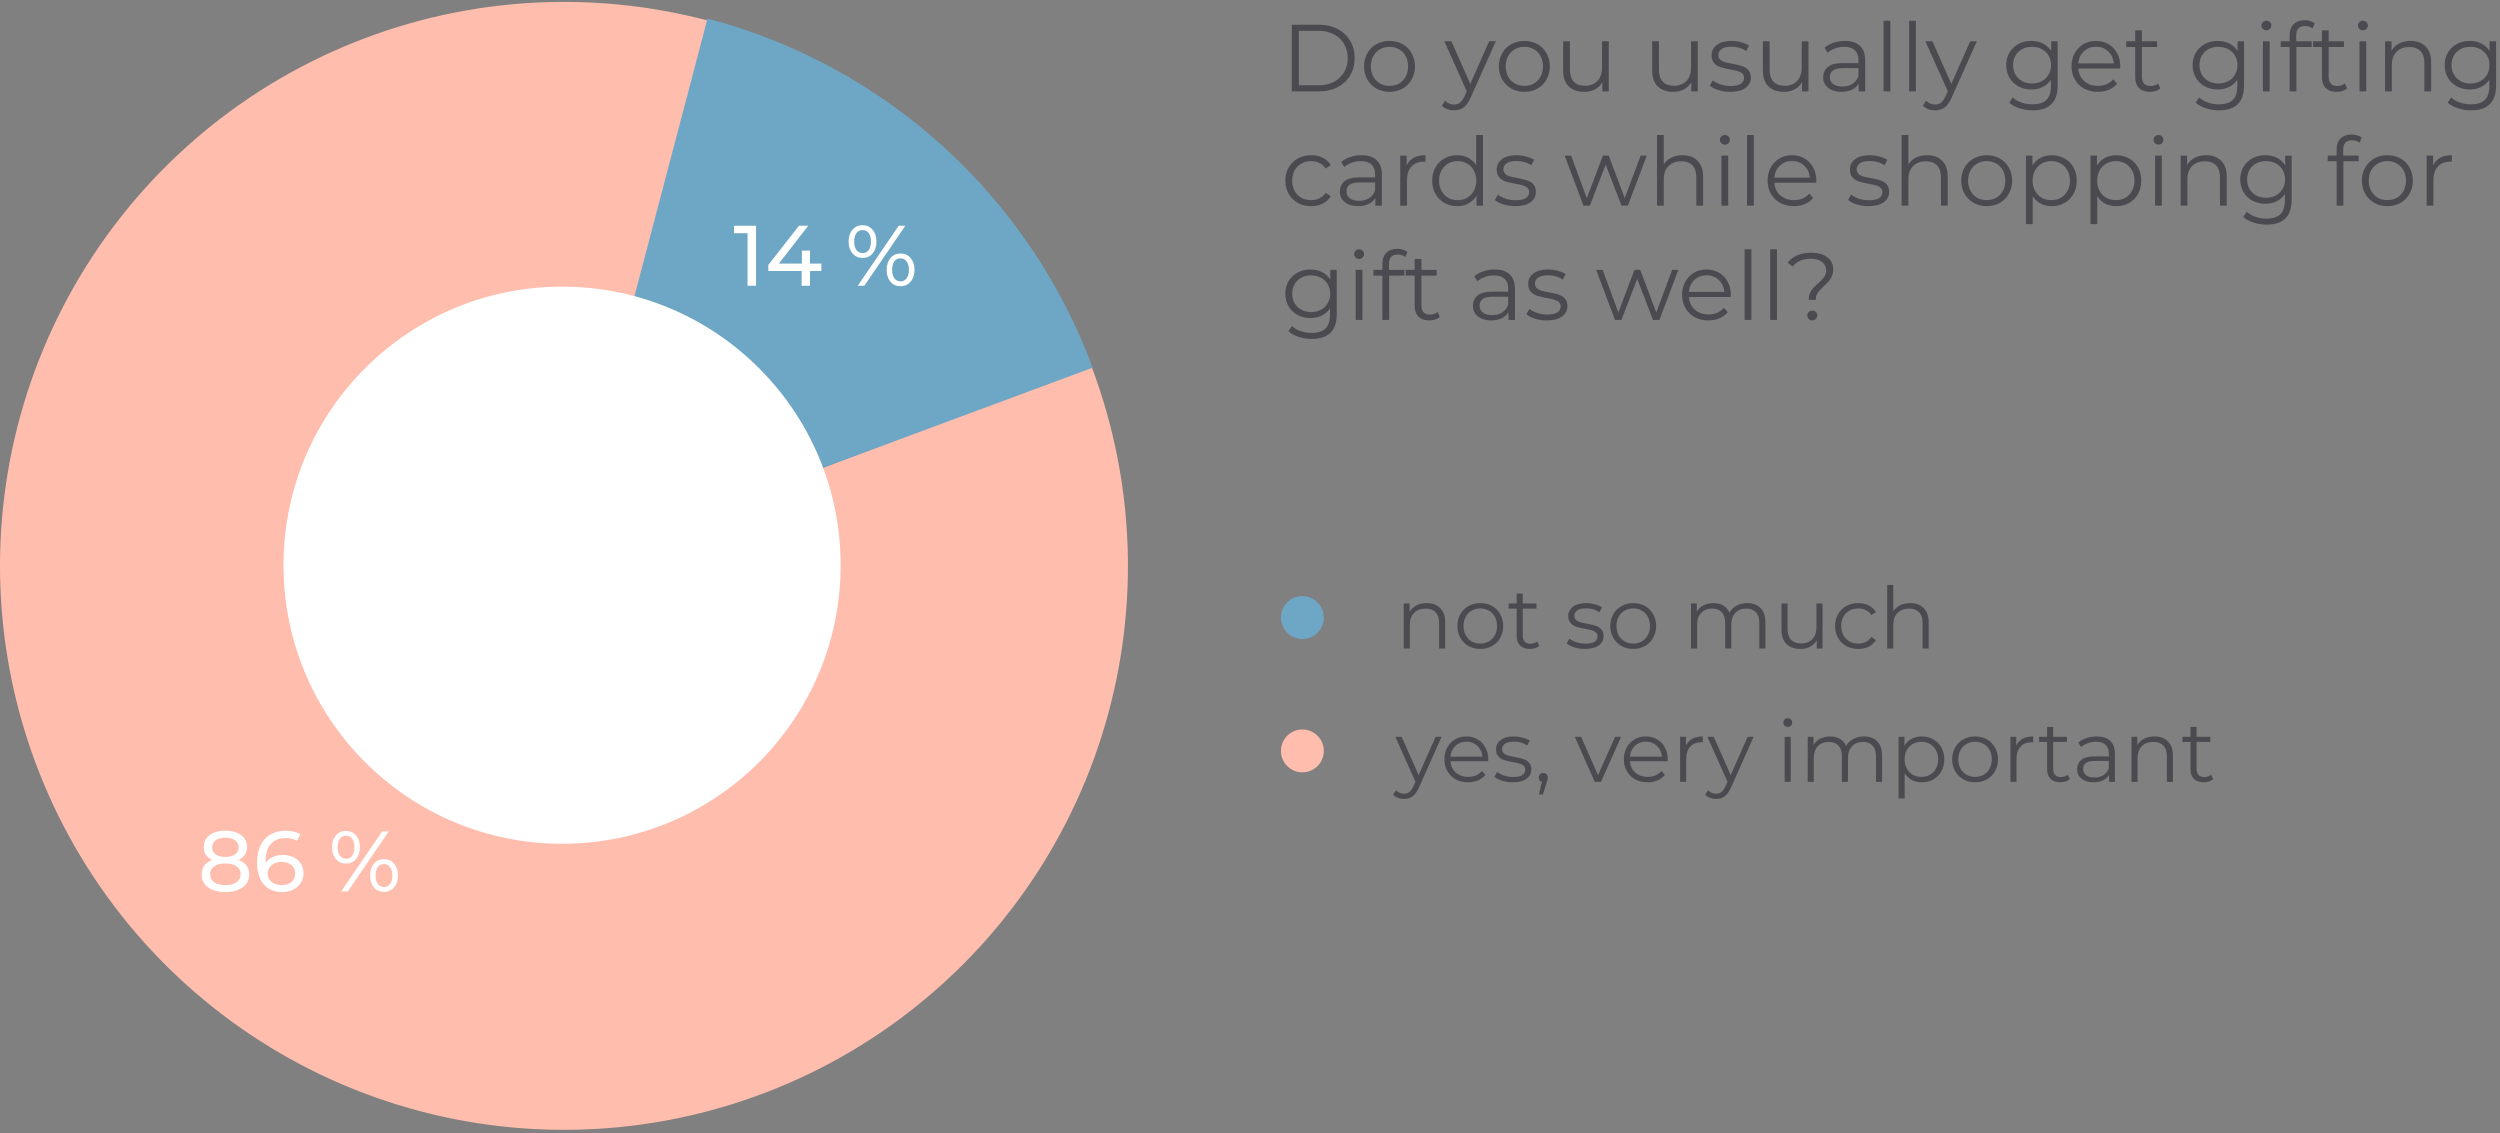 <svg width="525" height="238" viewBox="0 0 525 238" fill="none" xmlns="http://www.w3.org/2000/svg">
<rect x="0" y="0" width="525" height="238" fill="#808080" stroke="none"/>
<path d="M299.606 126.651C300.794 126.651 301.736 126.999 302.432 127.695C303.14 128.379 303.494 129.381 303.494 130.701V136.191H302.216V130.827C302.216 129.843 301.97 129.093 301.478 128.577C300.986 128.061 300.284 127.803 299.372 127.803C298.352 127.803 297.542 128.109 296.942 128.721C296.354 129.321 296.06 130.155 296.06 131.223V136.191H294.782V126.723H296.006V128.469C296.354 127.893 296.834 127.449 297.446 127.137C298.07 126.813 298.79 126.651 299.606 126.651ZM310.869 136.281C309.957 136.281 309.135 136.077 308.403 135.669C307.671 135.249 307.095 134.673 306.675 133.941C306.255 133.209 306.045 132.381 306.045 131.457C306.045 130.533 306.255 129.705 306.675 128.973C307.095 128.241 307.671 127.671 308.403 127.263C309.135 126.855 309.957 126.651 310.869 126.651C311.781 126.651 312.603 126.855 313.335 127.263C314.067 127.671 314.637 128.241 315.045 128.973C315.465 129.705 315.675 130.533 315.675 131.457C315.675 132.381 315.465 133.209 315.045 133.941C314.637 134.673 314.067 135.249 313.335 135.669C312.603 136.077 311.781 136.281 310.869 136.281ZM310.869 135.147C311.541 135.147 312.141 134.997 312.669 134.697C313.209 134.385 313.629 133.947 313.929 133.383C314.229 132.819 314.379 132.177 314.379 131.457C314.379 130.737 314.229 130.095 313.929 129.531C313.629 128.967 313.209 128.535 312.669 128.235C312.141 127.923 311.541 127.767 310.869 127.767C310.197 127.767 309.591 127.923 309.051 128.235C308.523 128.535 308.103 128.967 307.791 129.531C307.491 130.095 307.341 130.737 307.341 131.457C307.341 132.177 307.491 132.819 307.791 133.383C308.103 133.947 308.523 134.385 309.051 134.697C309.591 134.997 310.197 135.147 310.869 135.147ZM323.27 135.615C323.03 135.831 322.73 135.999 322.37 136.119C322.022 136.227 321.656 136.281 321.272 136.281C320.384 136.281 319.7 136.041 319.22 135.561C318.74 135.081 318.5 134.403 318.5 133.527V127.803H316.808V126.723H318.5V124.653H319.778V126.723H322.658V127.803H319.778V133.455C319.778 134.019 319.916 134.451 320.192 134.751C320.48 135.039 320.888 135.183 321.416 135.183C321.68 135.183 321.932 135.141 322.172 135.057C322.424 134.973 322.64 134.853 322.82 134.697L323.27 135.615ZM332.845 136.281C332.077 136.281 331.339 136.173 330.631 135.957C329.935 135.729 329.389 135.447 328.993 135.111L329.569 134.103C329.965 134.415 330.463 134.673 331.063 134.877C331.663 135.069 332.287 135.165 332.935 135.165C333.799 135.165 334.435 135.033 334.843 134.769C335.263 134.493 335.473 134.109 335.473 133.617C335.473 133.269 335.359 132.999 335.131 132.807C334.903 132.603 334.615 132.453 334.267 132.357C333.919 132.249 333.457 132.147 332.881 132.051C332.113 131.907 331.495 131.763 331.027 131.619C330.559 131.463 330.157 131.205 329.821 130.845C329.497 130.485 329.335 129.987 329.335 129.351C329.335 128.559 329.665 127.911 330.325 127.407C330.985 126.903 331.903 126.651 333.079 126.651C333.691 126.651 334.303 126.735 334.915 126.903C335.527 127.059 336.031 127.269 336.427 127.533L335.869 128.559C335.089 128.019 334.159 127.749 333.079 127.749C332.263 127.749 331.645 127.893 331.225 128.181C330.817 128.469 330.613 128.847 330.613 129.315C330.613 129.675 330.727 129.963 330.955 130.179C331.195 130.395 331.489 130.557 331.837 130.665C332.185 130.761 332.665 130.863 333.277 130.971C334.033 131.115 334.639 131.259 335.095 131.403C335.551 131.547 335.941 131.793 336.265 132.141C336.589 132.489 336.751 132.969 336.751 133.581C336.751 134.409 336.403 135.069 335.707 135.561C335.023 136.041 334.069 136.281 332.845 136.281ZM342.984 136.281C342.072 136.281 341.25 136.077 340.518 135.669C339.786 135.249 339.21 134.673 338.79 133.941C338.37 133.209 338.16 132.381 338.16 131.457C338.16 130.533 338.37 129.705 338.79 128.973C339.21 128.241 339.786 127.671 340.518 127.263C341.25 126.855 342.072 126.651 342.984 126.651C343.896 126.651 344.718 126.855 345.45 127.263C346.182 127.671 346.752 128.241 347.16 128.973C347.58 129.705 347.79 130.533 347.79 131.457C347.79 132.381 347.58 133.209 347.16 133.941C346.752 134.673 346.182 135.249 345.45 135.669C344.718 136.077 343.896 136.281 342.984 136.281ZM342.984 135.147C343.656 135.147 344.256 134.997 344.784 134.697C345.324 134.385 345.744 133.947 346.044 133.383C346.344 132.819 346.494 132.177 346.494 131.457C346.494 130.737 346.344 130.095 346.044 129.531C345.744 128.967 345.324 128.535 344.784 128.235C344.256 127.923 343.656 127.767 342.984 127.767C342.312 127.767 341.706 127.923 341.166 128.235C340.638 128.535 340.218 128.967 339.906 129.531C339.606 130.095 339.456 130.737 339.456 131.457C339.456 132.177 339.606 132.819 339.906 133.383C340.218 133.947 340.638 134.385 341.166 134.697C341.706 134.997 342.312 135.147 342.984 135.147ZM366.918 126.651C368.106 126.651 369.036 126.993 369.708 127.677C370.392 128.361 370.734 129.369 370.734 130.701V136.191H369.456V130.827C369.456 129.843 369.216 129.093 368.736 128.577C368.268 128.061 367.602 127.803 366.738 127.803C365.754 127.803 364.98 128.109 364.416 128.721C363.852 129.321 363.57 130.155 363.57 131.223V136.191H362.292V130.827C362.292 129.843 362.052 129.093 361.572 128.577C361.104 128.061 360.432 127.803 359.556 127.803C358.584 127.803 357.81 128.109 357.234 128.721C356.67 129.321 356.388 130.155 356.388 131.223V136.191H355.11V126.723H356.334V128.451C356.67 127.875 357.138 127.431 357.738 127.119C358.338 126.807 359.028 126.651 359.808 126.651C360.6 126.651 361.284 126.819 361.86 127.155C362.448 127.491 362.886 127.989 363.174 128.649C363.522 128.025 364.02 127.539 364.668 127.191C365.328 126.831 366.078 126.651 366.918 126.651ZM382.732 126.723V136.191H381.508V134.463C381.172 135.039 380.71 135.489 380.122 135.813C379.534 136.125 378.862 136.281 378.106 136.281C376.87 136.281 375.892 135.939 375.172 135.255C374.464 134.559 374.11 133.545 374.11 132.213V126.723H375.388V132.087C375.388 133.083 375.634 133.839 376.126 134.355C376.618 134.871 377.32 135.129 378.232 135.129C379.228 135.129 380.014 134.829 380.59 134.229C381.166 133.617 381.454 132.771 381.454 131.691V126.723H382.732ZM390.235 136.281C389.299 136.281 388.459 136.077 387.715 135.669C386.983 135.261 386.407 134.691 385.987 133.959C385.567 133.215 385.357 132.381 385.357 131.457C385.357 130.533 385.567 129.705 385.987 128.973C386.407 128.241 386.983 127.671 387.715 127.263C388.459 126.855 389.299 126.651 390.235 126.651C391.051 126.651 391.777 126.813 392.413 127.137C393.061 127.449 393.571 127.911 393.943 128.523L392.989 129.171C392.677 128.703 392.281 128.355 391.801 128.127C391.321 127.887 390.799 127.767 390.235 127.767C389.551 127.767 388.933 127.923 388.381 128.235C387.841 128.535 387.415 128.967 387.103 129.531C386.803 130.095 386.653 130.737 386.653 131.457C386.653 132.189 386.803 132.837 387.103 133.401C387.415 133.953 387.841 134.385 388.381 134.697C388.933 134.997 389.551 135.147 390.235 135.147C390.799 135.147 391.321 135.033 391.801 134.805C392.281 134.577 392.677 134.229 392.989 133.761L393.943 134.409C393.571 135.021 393.061 135.489 392.413 135.813C391.765 136.125 391.039 136.281 390.235 136.281ZM401.137 126.651C402.325 126.651 403.267 126.999 403.963 127.695C404.671 128.379 405.025 129.381 405.025 130.701V136.191H403.747V130.827C403.747 129.843 403.501 129.093 403.009 128.577C402.517 128.061 401.815 127.803 400.903 127.803C399.883 127.803 399.073 128.109 398.473 128.721C397.885 129.321 397.591 130.155 397.591 131.223V136.191H396.313V122.835H397.591V128.379C397.939 127.827 398.419 127.401 399.031 127.101C399.643 126.801 400.345 126.651 401.137 126.651Z" fill="#4B4A51"/>
<path d="M302.738 154.723L298.004 165.325C297.62 166.213 297.176 166.843 296.672 167.215C296.168 167.587 295.562 167.773 294.854 167.773C294.398 167.773 293.972 167.701 293.576 167.557C293.18 167.413 292.838 167.197 292.55 166.909L293.144 165.955C293.624 166.435 294.2 166.675 294.872 166.675C295.304 166.675 295.67 166.555 295.97 166.315C296.282 166.075 296.57 165.667 296.834 165.091L297.248 164.173L293.018 154.723H294.35L297.914 162.769L301.478 154.723H302.738ZM312.518 159.853H304.598C304.67 160.837 305.048 161.635 305.732 162.247C306.416 162.847 307.28 163.147 308.324 163.147C308.912 163.147 309.452 163.045 309.944 162.841C310.436 162.625 310.862 162.313 311.222 161.905L311.942 162.733C311.522 163.237 310.994 163.621 310.358 163.885C309.734 164.149 309.044 164.281 308.288 164.281C307.316 164.281 306.452 164.077 305.696 163.669C304.952 163.249 304.37 162.673 303.95 161.941C303.53 161.209 303.32 160.381 303.32 159.457C303.32 158.533 303.518 157.705 303.914 156.973C304.322 156.241 304.874 155.671 305.57 155.263C306.278 154.855 307.07 154.651 307.946 154.651C308.822 154.651 309.608 154.855 310.304 155.263C311 155.671 311.546 156.241 311.942 156.973C312.338 157.693 312.536 158.521 312.536 159.457L312.518 159.853ZM307.946 155.749C307.034 155.749 306.266 156.043 305.642 156.631C305.03 157.207 304.682 157.963 304.598 158.899H311.312C311.228 157.963 310.874 157.207 310.25 156.631C309.638 156.043 308.87 155.749 307.946 155.749ZM317.675 164.281C316.907 164.281 316.169 164.173 315.461 163.957C314.765 163.729 314.219 163.447 313.823 163.111L314.399 162.103C314.795 162.415 315.293 162.673 315.893 162.877C316.493 163.069 317.117 163.165 317.765 163.165C318.629 163.165 319.265 163.033 319.673 162.769C320.093 162.493 320.303 162.109 320.303 161.617C320.303 161.269 320.189 160.999 319.961 160.807C319.733 160.603 319.445 160.453 319.097 160.357C318.749 160.249 318.287 160.147 317.711 160.051C316.943 159.907 316.325 159.763 315.857 159.619C315.389 159.463 314.987 159.205 314.651 158.845C314.327 158.485 314.165 157.987 314.165 157.351C314.165 156.559 314.495 155.911 315.155 155.407C315.815 154.903 316.733 154.651 317.909 154.651C318.521 154.651 319.133 154.735 319.745 154.903C320.357 155.059 320.861 155.269 321.257 155.533L320.699 156.559C319.919 156.019 318.989 155.749 317.909 155.749C317.093 155.749 316.475 155.893 316.055 156.181C315.647 156.469 315.443 156.847 315.443 157.315C315.443 157.675 315.557 157.963 315.785 158.179C316.025 158.395 316.319 158.557 316.667 158.665C317.015 158.761 317.495 158.863 318.107 158.971C318.863 159.115 319.469 159.259 319.925 159.403C320.381 159.547 320.771 159.793 321.095 160.141C321.419 160.489 321.581 160.969 321.581 161.581C321.581 162.409 321.233 163.069 320.537 163.561C319.853 164.041 318.899 164.281 317.675 164.281ZM324.088 162.319C324.364 162.319 324.592 162.415 324.772 162.607C324.952 162.787 325.042 163.015 325.042 163.291C325.042 163.435 325.018 163.591 324.97 163.759C324.934 163.927 324.874 164.119 324.79 164.335L324.034 166.819H323.17L323.782 164.209C323.59 164.149 323.434 164.041 323.314 163.885C323.194 163.717 323.134 163.519 323.134 163.291C323.134 163.015 323.224 162.787 323.404 162.607C323.584 162.415 323.812 162.319 324.088 162.319ZM340.426 154.723L336.214 164.191H334.9L330.706 154.723H332.038L335.584 162.787L339.166 154.723H340.426ZM350.206 159.853H342.286C342.358 160.837 342.736 161.635 343.42 162.247C344.104 162.847 344.968 163.147 346.012 163.147C346.6 163.147 347.14 163.045 347.632 162.841C348.124 162.625 348.55 162.313 348.91 161.905L349.63 162.733C349.21 163.237 348.682 163.621 348.046 163.885C347.422 164.149 346.732 164.281 345.976 164.281C345.004 164.281 344.14 164.077 343.384 163.669C342.64 163.249 342.058 162.673 341.638 161.941C341.218 161.209 341.008 160.381 341.008 159.457C341.008 158.533 341.206 157.705 341.602 156.973C342.01 156.241 342.562 155.671 343.258 155.263C343.966 154.855 344.758 154.651 345.634 154.651C346.51 154.651 347.296 154.855 347.992 155.263C348.688 155.671 349.234 156.241 349.63 156.973C350.026 157.693 350.224 158.521 350.224 159.457L350.206 159.853ZM345.634 155.749C344.722 155.749 343.954 156.043 343.33 156.631C342.718 157.207 342.37 157.963 342.286 158.899H349C348.916 157.963 348.562 157.207 347.938 156.631C347.326 156.043 346.558 155.749 345.634 155.749ZM354.049 156.577C354.349 155.941 354.793 155.461 355.381 155.137C355.981 154.813 356.719 154.651 357.595 154.651V155.893L357.289 155.875C356.293 155.875 355.513 156.181 354.949 156.793C354.385 157.405 354.103 158.263 354.103 159.367V164.191H352.825V154.723H354.049V156.577ZM368.269 154.723L363.535 165.325C363.151 166.213 362.707 166.843 362.203 167.215C361.699 167.587 361.093 167.773 360.385 167.773C359.929 167.773 359.503 167.701 359.107 167.557C358.711 167.413 358.369 167.197 358.081 166.909L358.675 165.955C359.155 166.435 359.731 166.675 360.403 166.675C360.835 166.675 361.201 166.555 361.501 166.315C361.813 166.075 362.101 165.667 362.365 165.091L362.779 164.173L358.549 154.723H359.881L363.445 162.769L367.009 154.723H368.269ZM374.78 154.723H376.058V164.191H374.78V154.723ZM375.428 152.653C375.164 152.653 374.942 152.563 374.762 152.383C374.582 152.203 374.492 151.987 374.492 151.735C374.492 151.495 374.582 151.285 374.762 151.105C374.942 150.925 375.164 150.835 375.428 150.835C375.692 150.835 375.914 150.925 376.094 151.105C376.274 151.273 376.364 151.477 376.364 151.717C376.364 151.981 376.274 152.203 376.094 152.383C375.914 152.563 375.692 152.653 375.428 152.653ZM391.422 154.651C392.61 154.651 393.54 154.993 394.212 155.677C394.896 156.361 395.238 157.369 395.238 158.701V164.191H393.96V158.827C393.96 157.843 393.72 157.093 393.24 156.577C392.772 156.061 392.106 155.803 391.242 155.803C390.258 155.803 389.484 156.109 388.92 156.721C388.356 157.321 388.074 158.155 388.074 159.223V164.191H386.796V158.827C386.796 157.843 386.556 157.093 386.076 156.577C385.608 156.061 384.936 155.803 384.06 155.803C383.088 155.803 382.314 156.109 381.738 156.721C381.174 157.321 380.892 158.155 380.892 159.223V164.191H379.614V154.723H380.838V156.451C381.174 155.875 381.642 155.431 382.242 155.119C382.842 154.807 383.532 154.651 384.312 154.651C385.104 154.651 385.788 154.819 386.364 155.155C386.952 155.491 387.39 155.989 387.678 156.649C388.026 156.025 388.524 155.539 389.172 155.191C389.832 154.831 390.582 154.651 391.422 154.651ZM403.582 154.651C404.47 154.651 405.274 154.855 405.994 155.263C406.714 155.659 407.278 156.223 407.686 156.955C408.094 157.687 408.298 158.521 408.298 159.457C408.298 160.405 408.094 161.245 407.686 161.977C407.278 162.709 406.714 163.279 405.994 163.687C405.286 164.083 404.482 164.281 403.582 164.281C402.814 164.281 402.118 164.125 401.494 163.813C400.882 163.489 400.378 163.021 399.982 162.409V167.683H398.704V154.723H399.928V156.595C400.312 155.971 400.816 155.491 401.44 155.155C402.076 154.819 402.79 154.651 403.582 154.651ZM403.492 163.147C404.152 163.147 404.752 162.997 405.292 162.697C405.832 162.385 406.252 161.947 406.552 161.383C406.864 160.819 407.02 160.177 407.02 159.457C407.02 158.737 406.864 158.101 406.552 157.549C406.252 156.985 405.832 156.547 405.292 156.235C404.752 155.923 404.152 155.767 403.492 155.767C402.82 155.767 402.214 155.923 401.674 156.235C401.146 156.547 400.726 156.985 400.414 157.549C400.114 158.101 399.964 158.737 399.964 159.457C399.964 160.177 400.114 160.819 400.414 161.383C400.726 161.947 401.146 162.385 401.674 162.697C402.214 162.997 402.82 163.147 403.492 163.147ZM414.773 164.281C413.861 164.281 413.039 164.077 412.307 163.669C411.575 163.249 410.999 162.673 410.579 161.941C410.159 161.209 409.949 160.381 409.949 159.457C409.949 158.533 410.159 157.705 410.579 156.973C410.999 156.241 411.575 155.671 412.307 155.263C413.039 154.855 413.861 154.651 414.773 154.651C415.685 154.651 416.507 154.855 417.239 155.263C417.971 155.671 418.541 156.241 418.949 156.973C419.369 157.705 419.579 158.533 419.579 159.457C419.579 160.381 419.369 161.209 418.949 161.941C418.541 162.673 417.971 163.249 417.239 163.669C416.507 164.077 415.685 164.281 414.773 164.281ZM414.773 163.147C415.445 163.147 416.045 162.997 416.573 162.697C417.113 162.385 417.533 161.947 417.833 161.383C418.133 160.819 418.283 160.177 418.283 159.457C418.283 158.737 418.133 158.095 417.833 157.531C417.533 156.967 417.113 156.535 416.573 156.235C416.045 155.923 415.445 155.767 414.773 155.767C414.101 155.767 413.495 155.923 412.955 156.235C412.427 156.535 412.007 156.967 411.695 157.531C411.395 158.095 411.245 158.737 411.245 159.457C411.245 160.177 411.395 160.819 411.695 161.383C412.007 161.947 412.427 162.385 412.955 162.697C413.495 162.997 414.101 163.147 414.773 163.147ZM423.412 156.577C423.712 155.941 424.156 155.461 424.744 155.137C425.344 154.813 426.082 154.651 426.958 154.651V155.893L426.652 155.875C425.656 155.875 424.876 156.181 424.312 156.793C423.748 157.405 423.466 158.263 423.466 159.367V164.191H422.188V154.723H423.412V156.577ZM434.663 163.615C434.423 163.831 434.123 163.999 433.763 164.119C433.415 164.227 433.049 164.281 432.665 164.281C431.777 164.281 431.093 164.041 430.613 163.561C430.133 163.081 429.893 162.403 429.893 161.527V155.803H428.201V154.723H429.893V152.653H431.171V154.723H434.051V155.803H431.171V161.455C431.171 162.019 431.309 162.451 431.585 162.751C431.873 163.039 432.281 163.183 432.809 163.183C433.073 163.183 433.325 163.141 433.565 163.057C433.817 162.973 434.033 162.853 434.213 162.697L434.663 163.615ZM440.301 154.651C441.537 154.651 442.485 154.963 443.145 155.587C443.805 156.199 444.135 157.111 444.135 158.323V164.191H442.911V162.715C442.623 163.207 442.197 163.591 441.633 163.867C441.081 164.143 440.421 164.281 439.653 164.281C438.597 164.281 437.757 164.029 437.133 163.525C436.509 163.021 436.197 162.355 436.197 161.527C436.197 160.723 436.485 160.075 437.061 159.583C437.649 159.091 438.579 158.845 439.851 158.845H442.857V158.269C442.857 157.453 442.629 156.835 442.173 156.415C441.717 155.983 441.051 155.767 440.175 155.767C439.575 155.767 438.999 155.869 438.447 156.073C437.895 156.265 437.421 156.535 437.025 156.883L436.449 155.929C436.929 155.521 437.505 155.209 438.177 154.993C438.849 154.765 439.557 154.651 440.301 154.651ZM439.851 163.273C440.571 163.273 441.189 163.111 441.705 162.787C442.221 162.451 442.605 161.971 442.857 161.347V159.799H439.887C438.267 159.799 437.457 160.363 437.457 161.491C437.457 162.043 437.667 162.481 438.087 162.805C438.507 163.117 439.095 163.273 439.851 163.273ZM452.43 154.651C453.618 154.651 454.56 154.999 455.256 155.695C455.964 156.379 456.318 157.381 456.318 158.701V164.191H455.04V158.827C455.04 157.843 454.794 157.093 454.302 156.577C453.81 156.061 453.108 155.803 452.196 155.803C451.176 155.803 450.366 156.109 449.766 156.721C449.178 157.321 448.884 158.155 448.884 159.223V164.191H447.606V154.723H448.83V156.469C449.178 155.893 449.658 155.449 450.27 155.137C450.894 154.813 451.614 154.651 452.43 154.651ZM464.774 163.615C464.534 163.831 464.234 163.999 463.874 164.119C463.526 164.227 463.16 164.281 462.776 164.281C461.888 164.281 461.204 164.041 460.724 163.561C460.244 163.081 460.004 162.403 460.004 161.527V155.803H458.312V154.723H460.004V152.653H461.282V154.723H464.162V155.803H461.282V161.455C461.282 162.019 461.42 162.451 461.696 162.751C461.984 163.039 462.392 163.183 462.92 163.183C463.184 163.183 463.436 163.141 463.676 163.057C463.928 162.973 464.144 162.853 464.324 162.697L464.774 163.615Z" fill="#4B4A51"/>
<path d="M271.28 5.191H276.98C278.46 5.191 279.767 5.491 280.9 6.091C282.033 6.678 282.913 7.505 283.54 8.571C284.167 9.625 284.48 10.831 284.48 12.191C284.48 13.551 284.167 14.765 283.54 15.831C282.913 16.885 282.033 17.711 280.9 18.311C279.767 18.898 278.46 19.191 276.98 19.191H271.28V5.191ZM276.9 17.911C278.127 17.911 279.2 17.671 280.12 17.191C281.04 16.698 281.753 16.025 282.26 15.171C282.767 14.305 283.02 13.311 283.02 12.191C283.02 11.071 282.767 10.085 282.26 9.231C281.753 8.365 281.04 7.691 280.12 7.211C279.2 6.718 278.127 6.471 276.9 6.471H272.76V17.911H276.9ZM291.803 19.291C290.79 19.291 289.877 19.065 289.063 18.611C288.25 18.145 287.61 17.505 287.143 16.691C286.677 15.878 286.443 14.958 286.443 13.931C286.443 12.905 286.677 11.985 287.143 11.171C287.61 10.358 288.25 9.725 289.063 9.271C289.877 8.818 290.79 8.591 291.803 8.591C292.817 8.591 293.73 8.818 294.543 9.271C295.357 9.725 295.99 10.358 296.443 11.171C296.91 11.985 297.143 12.905 297.143 13.931C297.143 14.958 296.91 15.878 296.443 16.691C295.99 17.505 295.357 18.145 294.543 18.611C293.73 19.065 292.817 19.291 291.803 19.291ZM291.803 18.031C292.55 18.031 293.217 17.865 293.803 17.531C294.403 17.185 294.87 16.698 295.203 16.071C295.537 15.445 295.703 14.731 295.703 13.931C295.703 13.131 295.537 12.418 295.203 11.791C294.87 11.165 294.403 10.685 293.803 10.351C293.217 10.005 292.55 9.831 291.803 9.831C291.057 9.831 290.383 10.005 289.783 10.351C289.197 10.685 288.73 11.165 288.383 11.791C288.05 12.418 287.883 13.131 287.883 13.931C287.883 14.731 288.05 15.445 288.383 16.071C288.73 16.698 289.197 17.185 289.783 17.531C290.383 17.865 291.057 18.031 291.803 18.031ZM314.117 8.671L308.857 20.451C308.43 21.438 307.937 22.138 307.377 22.551C306.817 22.965 306.144 23.171 305.357 23.171C304.85 23.171 304.377 23.091 303.937 22.931C303.497 22.771 303.117 22.531 302.797 22.211L303.457 21.151C303.99 21.685 304.63 21.951 305.377 21.951C305.857 21.951 306.264 21.818 306.597 21.551C306.944 21.285 307.264 20.831 307.557 20.191L308.017 19.171L303.317 8.671H304.797L308.757 17.611L312.717 8.671H314.117ZM320.124 19.291C319.11 19.291 318.197 19.065 317.384 18.611C316.57 18.145 315.93 17.505 315.464 16.691C314.997 15.878 314.764 14.958 314.764 13.931C314.764 12.905 314.997 11.985 315.464 11.171C315.93 10.358 316.57 9.725 317.384 9.271C318.197 8.818 319.11 8.591 320.124 8.591C321.137 8.591 322.05 8.818 322.864 9.271C323.677 9.725 324.31 10.358 324.764 11.171C325.23 11.985 325.464 12.905 325.464 13.931C325.464 14.958 325.23 15.878 324.764 16.691C324.31 17.505 323.677 18.145 322.864 18.611C322.05 19.065 321.137 19.291 320.124 19.291ZM320.124 18.031C320.87 18.031 321.537 17.865 322.124 17.531C322.724 17.185 323.19 16.698 323.524 16.071C323.857 15.445 324.024 14.731 324.024 13.931C324.024 13.131 323.857 12.418 323.524 11.791C323.19 11.165 322.724 10.685 322.124 10.351C321.537 10.005 320.87 9.831 320.124 9.831C319.377 9.831 318.704 10.005 318.104 10.351C317.517 10.685 317.05 11.165 316.704 11.791C316.37 12.418 316.204 13.131 316.204 13.931C316.204 14.731 316.37 15.445 316.704 16.071C317.05 16.698 317.517 17.185 318.104 17.531C318.704 17.865 319.377 18.031 320.124 18.031ZM337.843 8.671V19.191H336.483V17.271C336.109 17.911 335.596 18.411 334.943 18.771C334.289 19.118 333.543 19.291 332.703 19.291C331.329 19.291 330.243 18.911 329.443 18.151C328.656 17.378 328.263 16.251 328.263 14.771V8.671H329.683V14.631C329.683 15.738 329.956 16.578 330.503 17.151C331.049 17.725 331.829 18.011 332.843 18.011C333.949 18.011 334.823 17.678 335.463 17.011C336.103 16.331 336.423 15.391 336.423 14.191V8.671H337.843ZM356.534 8.671V19.191H355.174V17.271C354.801 17.911 354.288 18.411 353.634 18.771C352.981 19.118 352.234 19.291 351.394 19.291C350.021 19.291 348.934 18.911 348.134 18.151C347.348 17.378 346.954 16.251 346.954 14.771V8.671H348.374V14.631C348.374 15.738 348.648 16.578 349.194 17.151C349.741 17.725 350.521 18.011 351.534 18.011C352.641 18.011 353.514 17.678 354.154 17.011C354.794 16.331 355.114 15.391 355.114 14.191V8.671H356.534ZM363.331 19.291C362.478 19.291 361.658 19.171 360.871 18.931C360.098 18.678 359.491 18.365 359.051 17.991L359.691 16.871C360.131 17.218 360.685 17.505 361.351 17.731C362.018 17.945 362.711 18.051 363.431 18.051C364.391 18.051 365.098 17.905 365.551 17.611C366.018 17.305 366.251 16.878 366.251 16.331C366.251 15.945 366.125 15.645 365.871 15.431C365.618 15.205 365.298 15.038 364.911 14.931C364.525 14.811 364.011 14.698 363.371 14.591C362.518 14.431 361.831 14.271 361.311 14.111C360.791 13.938 360.345 13.651 359.971 13.251C359.611 12.851 359.431 12.298 359.431 11.591C359.431 10.711 359.798 9.991 360.531 9.431C361.265 8.871 362.285 8.591 363.591 8.591C364.271 8.591 364.951 8.685 365.631 8.871C366.311 9.045 366.871 9.278 367.311 9.571L366.691 10.711C365.825 10.111 364.791 9.811 363.591 9.811C362.685 9.811 361.998 9.971 361.531 10.291C361.078 10.611 360.851 11.031 360.851 11.551C360.851 11.951 360.978 12.271 361.231 12.511C361.498 12.751 361.825 12.931 362.211 13.051C362.598 13.158 363.131 13.271 363.811 13.391C364.651 13.551 365.325 13.711 365.831 13.871C366.338 14.031 366.771 14.305 367.131 14.691C367.491 15.078 367.671 15.611 367.671 16.291C367.671 17.211 367.285 17.945 366.511 18.491C365.751 19.025 364.691 19.291 363.331 19.291ZM379.776 8.671V19.191H378.416V17.271C378.043 17.911 377.53 18.411 376.876 18.771C376.223 19.118 375.476 19.291 374.636 19.291C373.263 19.291 372.176 18.911 371.376 18.151C370.59 17.378 370.196 16.251 370.196 14.771V8.671H371.616V14.631C371.616 15.738 371.89 16.578 372.436 17.151C372.983 17.725 373.763 18.011 374.776 18.011C375.883 18.011 376.756 17.678 377.396 17.011C378.036 16.331 378.356 15.391 378.356 14.191V8.671H379.776ZM387.433 8.591C388.807 8.591 389.86 8.938 390.593 9.631C391.327 10.311 391.693 11.325 391.693 12.671V19.191H390.333V17.551C390.013 18.098 389.54 18.525 388.913 18.831C388.3 19.138 387.567 19.291 386.713 19.291C385.54 19.291 384.607 19.011 383.913 18.451C383.22 17.891 382.873 17.151 382.873 16.231C382.873 15.338 383.193 14.618 383.833 14.071C384.487 13.525 385.52 13.251 386.933 13.251H390.273V12.611C390.273 11.705 390.02 11.018 389.513 10.551C389.007 10.071 388.267 9.831 387.293 9.831C386.627 9.831 385.987 9.945 385.373 10.171C384.76 10.385 384.233 10.685 383.793 11.071L383.153 10.011C383.687 9.558 384.327 9.211 385.073 8.971C385.82 8.718 386.607 8.591 387.433 8.591ZM386.933 18.171C387.733 18.171 388.42 17.991 388.993 17.631C389.567 17.258 389.993 16.725 390.273 16.031V14.311H386.973C385.173 14.311 384.273 14.938 384.273 16.191C384.273 16.805 384.507 17.291 384.973 17.651C385.44 17.998 386.093 18.171 386.933 18.171ZM395.55 4.351H396.97V19.191H395.55V4.351ZM400.921 4.351H402.341V19.191H400.921V4.351ZM415.133 8.671L409.873 20.451C409.446 21.438 408.953 22.138 408.393 22.551C407.833 22.965 407.159 23.171 406.373 23.171C405.866 23.171 405.393 23.091 404.953 22.931C404.513 22.771 404.132 22.531 403.812 22.211L404.473 21.151C405.006 21.685 405.646 21.951 406.393 21.951C406.873 21.951 407.279 21.818 407.613 21.551C407.959 21.285 408.279 20.831 408.573 20.191L409.033 19.171L404.333 8.671H405.813L409.773 17.611L413.733 8.671H415.133ZM432.107 8.671V17.911C432.107 19.698 431.667 21.018 430.787 21.871C429.92 22.738 428.607 23.171 426.847 23.171C425.873 23.171 424.947 23.025 424.067 22.731C423.2 22.451 422.493 22.058 421.947 21.551L422.667 20.471C423.173 20.925 423.787 21.278 424.507 21.531C425.24 21.785 426.007 21.911 426.807 21.911C428.14 21.911 429.12 21.598 429.747 20.971C430.373 20.358 430.687 19.398 430.687 18.091V16.751C430.247 17.418 429.667 17.925 428.947 18.271C428.24 18.618 427.453 18.791 426.587 18.791C425.6 18.791 424.7 18.578 423.887 18.151C423.087 17.711 422.453 17.105 421.987 16.331C421.533 15.545 421.307 14.658 421.307 13.671C421.307 12.685 421.533 11.805 421.987 11.031C422.453 10.258 423.087 9.658 423.887 9.231C424.687 8.805 425.587 8.591 426.587 8.591C427.48 8.591 428.287 8.771 429.007 9.131C429.727 9.491 430.307 10.011 430.747 10.691V8.671H432.107ZM426.727 17.531C427.487 17.531 428.173 17.371 428.787 17.051C429.4 16.718 429.873 16.258 430.207 15.671C430.553 15.085 430.727 14.418 430.727 13.671C430.727 12.925 430.553 12.265 430.207 11.691C429.873 11.105 429.4 10.651 428.787 10.331C428.187 9.998 427.5 9.831 426.727 9.831C425.967 9.831 425.28 9.991 424.667 10.311C424.067 10.631 423.593 11.085 423.247 11.671C422.913 12.258 422.747 12.925 422.747 13.671C422.747 14.418 422.913 15.085 423.247 15.671C423.593 16.258 424.067 16.718 424.667 17.051C425.28 17.371 425.967 17.531 426.727 17.531ZM445.238 14.371H436.438C436.518 15.465 436.938 16.351 437.698 17.031C438.458 17.698 439.418 18.031 440.578 18.031C441.231 18.031 441.831 17.918 442.378 17.691C442.924 17.451 443.398 17.105 443.798 16.651L444.598 17.571C444.131 18.131 443.544 18.558 442.838 18.851C442.144 19.145 441.378 19.291 440.538 19.291C439.458 19.291 438.498 19.065 437.658 18.611C436.831 18.145 436.184 17.505 435.718 16.691C435.251 15.878 435.018 14.958 435.018 13.931C435.018 12.905 435.238 11.985 435.678 11.171C436.131 10.358 436.744 9.725 437.518 9.271C438.304 8.818 439.184 8.591 440.158 8.591C441.131 8.591 442.004 8.818 442.778 9.271C443.551 9.725 444.158 10.358 444.598 11.171C445.038 11.971 445.258 12.891 445.258 13.931L445.238 14.371ZM440.158 9.811C439.144 9.811 438.291 10.138 437.598 10.791C436.918 11.431 436.531 12.271 436.438 13.311H443.898C443.804 12.271 443.411 11.431 442.718 10.791C442.038 10.138 441.184 9.811 440.158 9.811ZM453.688 18.551C453.421 18.791 453.088 18.978 452.688 19.111C452.301 19.231 451.895 19.291 451.468 19.291C450.481 19.291 449.721 19.025 449.188 18.491C448.655 17.958 448.388 17.205 448.388 16.231V9.871H446.508V8.671H448.388V6.371H449.808V8.671H453.008V9.871H449.808V16.151C449.808 16.778 449.961 17.258 450.268 17.591C450.588 17.911 451.041 18.071 451.628 18.071C451.921 18.071 452.201 18.025 452.468 17.931C452.748 17.838 452.988 17.705 453.188 17.531L453.688 18.551ZM471.247 8.671V17.911C471.247 19.698 470.807 21.018 469.927 21.871C469.061 22.738 467.747 23.171 465.987 23.171C465.014 23.171 464.087 23.025 463.207 22.731C462.341 22.451 461.634 22.058 461.087 21.551L461.807 20.471C462.314 20.925 462.927 21.278 463.647 21.531C464.381 21.785 465.147 21.911 465.947 21.911C467.281 21.911 468.261 21.598 468.887 20.971C469.514 20.358 469.827 19.398 469.827 18.091V16.751C469.387 17.418 468.807 17.925 468.087 18.271C467.381 18.618 466.594 18.791 465.727 18.791C464.741 18.791 463.841 18.578 463.027 18.151C462.227 17.711 461.594 17.105 461.127 16.331C460.674 15.545 460.447 14.658 460.447 13.671C460.447 12.685 460.674 11.805 461.127 11.031C461.594 10.258 462.227 9.658 463.027 9.231C463.827 8.805 464.727 8.591 465.727 8.591C466.621 8.591 467.427 8.771 468.147 9.131C468.867 9.491 469.447 10.011 469.887 10.691V8.671H471.247ZM465.867 17.531C466.627 17.531 467.314 17.371 467.927 17.051C468.541 16.718 469.014 16.258 469.347 15.671C469.694 15.085 469.867 14.418 469.867 13.671C469.867 12.925 469.694 12.265 469.347 11.691C469.014 11.105 468.541 10.651 467.927 10.331C467.327 9.998 466.641 9.831 465.867 9.831C465.107 9.831 464.421 9.991 463.807 10.311C463.207 10.631 462.734 11.085 462.387 11.671C462.054 12.258 461.887 12.925 461.887 13.671C461.887 14.418 462.054 15.085 462.387 15.671C462.734 16.258 463.207 16.718 463.807 17.051C464.421 17.371 465.107 17.531 465.867 17.531ZM475.218 8.671H476.638V19.191H475.218V8.671ZM475.938 6.371C475.645 6.371 475.398 6.271 475.198 6.071C474.998 5.871 474.898 5.631 474.898 5.351C474.898 5.085 474.998 4.851 475.198 4.651C475.398 4.451 475.645 4.351 475.938 4.351C476.232 4.351 476.478 4.451 476.678 4.651C476.878 4.838 476.978 5.065 476.978 5.331C476.978 5.625 476.878 5.871 476.678 6.071C476.478 6.271 476.232 6.371 475.938 6.371ZM484.069 5.451C483.456 5.451 482.989 5.618 482.669 5.951C482.363 6.285 482.209 6.778 482.209 7.431V8.671H485.449V9.871H482.249V19.191H480.829V9.871H478.949V8.671H480.829V7.371C480.829 6.411 481.103 5.651 481.649 5.091C482.209 4.531 482.996 4.251 484.009 4.251C484.409 4.251 484.796 4.311 485.169 4.431C485.543 4.538 485.856 4.698 486.109 4.911L485.629 5.971C485.216 5.625 484.696 5.451 484.069 5.451ZM492.907 18.551C492.64 18.791 492.307 18.978 491.907 19.111C491.52 19.231 491.113 19.291 490.687 19.291C489.7 19.291 488.94 19.025 488.407 18.491C487.873 17.958 487.607 17.205 487.607 16.231V9.871H485.727V8.671H487.607V6.371H489.027V8.671H492.227V9.871H489.027V16.151C489.027 16.778 489.18 17.258 489.487 17.591C489.807 17.911 490.26 18.071 490.847 18.071C491.14 18.071 491.42 18.025 491.687 17.931C491.967 17.838 492.207 17.705 492.407 17.531L492.907 18.551ZM495.492 8.671H496.912V19.191H495.492V8.671ZM496.212 6.371C495.918 6.371 495.672 6.271 495.472 6.071C495.272 5.871 495.172 5.631 495.172 5.351C495.172 5.085 495.272 4.851 495.472 4.651C495.672 4.451 495.918 4.351 496.212 4.351C496.505 4.351 496.752 4.451 496.952 4.651C497.152 4.838 497.252 5.065 497.252 5.331C497.252 5.625 497.152 5.871 496.952 6.071C496.752 6.271 496.505 6.371 496.212 6.371ZM506.223 8.591C507.543 8.591 508.589 8.978 509.363 9.751C510.149 10.511 510.543 11.625 510.543 13.091V19.191H509.123V13.231C509.123 12.138 508.849 11.305 508.303 10.731C507.756 10.158 506.976 9.871 505.963 9.871C504.829 9.871 503.929 10.211 503.263 10.891C502.609 11.558 502.283 12.485 502.283 13.671V19.191H500.863V8.671H502.223V10.611C502.609 9.971 503.143 9.478 503.823 9.131C504.516 8.771 505.316 8.591 506.223 8.591ZM524.177 8.671V17.911C524.177 19.698 523.737 21.018 522.857 21.871C521.99 22.738 520.677 23.171 518.917 23.171C517.944 23.171 517.017 23.025 516.137 22.731C515.27 22.451 514.564 22.058 514.017 21.551L514.737 20.471C515.244 20.925 515.857 21.278 516.577 21.531C517.31 21.785 518.077 21.911 518.877 21.911C520.21 21.911 521.19 21.598 521.817 20.971C522.444 20.358 522.757 19.398 522.757 18.091V16.751C522.317 17.418 521.737 17.925 521.017 18.271C520.31 18.618 519.524 18.791 518.657 18.791C517.67 18.791 516.77 18.578 515.957 18.151C515.157 17.711 514.524 17.105 514.057 16.331C513.604 15.545 513.377 14.658 513.377 13.671C513.377 12.685 513.604 11.805 514.057 11.031C514.524 10.258 515.157 9.658 515.957 9.231C516.757 8.805 517.657 8.591 518.657 8.591C519.55 8.591 520.357 8.771 521.077 9.131C521.797 9.491 522.377 10.011 522.817 10.691V8.671H524.177ZM518.797 17.531C519.557 17.531 520.244 17.371 520.857 17.051C521.47 16.718 521.944 16.258 522.277 15.671C522.624 15.085 522.797 14.418 522.797 13.671C522.797 12.925 522.624 12.265 522.277 11.691C521.944 11.105 521.47 10.651 520.857 10.331C520.257 9.998 519.57 9.831 518.797 9.831C518.037 9.831 517.35 9.991 516.737 10.311C516.137 10.631 515.664 11.085 515.317 11.671C514.984 12.258 514.817 12.925 514.817 13.671C514.817 14.418 514.984 15.085 515.317 15.671C515.664 16.258 516.137 16.718 516.737 17.051C517.35 17.371 518.037 17.531 518.797 17.531ZM275.34 43.291C274.3 43.291 273.367 43.065 272.54 42.611C271.727 42.158 271.087 41.525 270.62 40.711C270.153 39.885 269.92 38.958 269.92 37.931C269.92 36.905 270.153 35.985 270.62 35.171C271.087 34.358 271.727 33.725 272.54 33.271C273.367 32.818 274.3 32.591 275.34 32.591C276.247 32.591 277.053 32.771 277.76 33.131C278.48 33.478 279.047 33.991 279.46 34.671L278.4 35.391C278.053 34.871 277.613 34.485 277.08 34.231C276.547 33.965 275.967 33.831 275.34 33.831C274.58 33.831 273.893 34.005 273.28 34.351C272.68 34.685 272.207 35.165 271.86 35.791C271.527 36.418 271.36 37.131 271.36 37.931C271.36 38.745 271.527 39.465 271.86 40.091C272.207 40.705 272.68 41.185 273.28 41.531C273.893 41.865 274.58 42.031 275.34 42.031C275.967 42.031 276.547 41.905 277.08 41.651C277.613 41.398 278.053 41.011 278.4 40.491L279.46 41.211C279.047 41.891 278.48 42.411 277.76 42.771C277.04 43.118 276.233 43.291 275.34 43.291ZM285.93 32.591C287.303 32.591 288.356 32.938 289.09 33.631C289.823 34.311 290.19 35.325 290.19 36.671V43.191H288.83V41.551C288.51 42.098 288.036 42.525 287.41 42.831C286.796 43.138 286.063 43.291 285.21 43.291C284.036 43.291 283.103 43.011 282.41 42.451C281.716 41.891 281.37 41.151 281.37 40.231C281.37 39.338 281.69 38.618 282.33 38.071C282.983 37.525 284.016 37.251 285.43 37.251H288.77V36.611C288.77 35.705 288.516 35.018 288.01 34.551C287.503 34.071 286.763 33.831 285.79 33.831C285.123 33.831 284.483 33.945 283.87 34.171C283.256 34.385 282.73 34.685 282.29 35.071L281.65 34.011C282.183 33.558 282.823 33.211 283.57 32.971C284.316 32.718 285.103 32.591 285.93 32.591ZM285.43 42.171C286.23 42.171 286.916 41.991 287.49 41.631C288.063 41.258 288.49 40.725 288.77 40.031V38.311H285.47C283.67 38.311 282.77 38.938 282.77 40.191C282.77 40.805 283.003 41.291 283.47 41.651C283.936 41.998 284.59 42.171 285.43 42.171ZM295.406 34.731C295.74 34.025 296.233 33.491 296.886 33.131C297.553 32.771 298.373 32.591 299.346 32.591V33.971L299.006 33.951C297.9 33.951 297.033 34.291 296.406 34.971C295.78 35.651 295.466 36.605 295.466 37.831V43.191H294.046V32.671H295.406V34.731ZM311.42 28.351V43.191H310.06V41.111C309.633 41.818 309.067 42.358 308.36 42.731C307.667 43.105 306.88 43.291 306 43.291C305.013 43.291 304.12 43.065 303.32 42.611C302.52 42.158 301.893 41.525 301.44 40.711C300.987 39.898 300.76 38.971 300.76 37.931C300.76 36.891 300.987 35.965 301.44 35.151C301.893 34.338 302.52 33.711 303.32 33.271C304.12 32.818 305.013 32.591 306 32.591C306.853 32.591 307.62 32.771 308.3 33.131C308.993 33.478 309.56 33.991 310 34.671V28.351H311.42ZM306.12 42.031C306.853 42.031 307.513 41.865 308.1 41.531C308.7 41.185 309.167 40.698 309.5 40.071C309.847 39.445 310.02 38.731 310.02 37.931C310.02 37.131 309.847 36.418 309.5 35.791C309.167 35.165 308.7 34.685 308.1 34.351C307.513 34.005 306.853 33.831 306.12 33.831C305.373 33.831 304.7 34.005 304.1 34.351C303.513 34.685 303.047 35.165 302.7 35.791C302.367 36.418 302.2 37.131 302.2 37.931C302.2 38.731 302.367 39.445 302.7 40.071C303.047 40.698 303.513 41.185 304.1 41.531C304.7 41.865 305.373 42.031 306.12 42.031ZM318.195 43.291C317.341 43.291 316.521 43.171 315.735 42.931C314.961 42.678 314.355 42.365 313.915 41.991L314.555 40.871C314.995 41.218 315.548 41.505 316.215 41.731C316.881 41.945 317.575 42.051 318.295 42.051C319.255 42.051 319.961 41.905 320.415 41.611C320.881 41.305 321.115 40.878 321.115 40.331C321.115 39.945 320.988 39.645 320.735 39.431C320.481 39.205 320.161 39.038 319.775 38.931C319.388 38.811 318.875 38.698 318.235 38.591C317.381 38.431 316.695 38.271 316.175 38.111C315.655 37.938 315.208 37.651 314.835 37.251C314.475 36.851 314.295 36.298 314.295 35.591C314.295 34.711 314.661 33.991 315.395 33.431C316.128 32.871 317.148 32.591 318.455 32.591C319.135 32.591 319.815 32.685 320.495 32.871C321.175 33.045 321.735 33.278 322.175 33.571L321.555 34.711C320.688 34.111 319.655 33.811 318.455 33.811C317.548 33.811 316.861 33.971 316.395 34.291C315.941 34.611 315.715 35.031 315.715 35.551C315.715 35.951 315.841 36.271 316.095 36.511C316.361 36.751 316.688 36.931 317.075 37.051C317.461 37.158 317.995 37.271 318.675 37.391C319.515 37.551 320.188 37.711 320.695 37.871C321.201 38.031 321.635 38.305 321.995 38.691C322.355 39.078 322.535 39.611 322.535 40.291C322.535 41.211 322.148 41.945 321.375 42.491C320.615 43.025 319.555 43.291 318.195 43.291ZM345.834 32.671L341.854 43.191H340.514L337.194 34.571L333.874 43.191H332.534L328.574 32.671H329.934L333.234 41.611L336.614 32.671H337.834L341.194 41.611L344.534 32.671H345.834ZM353.332 32.591C354.652 32.591 355.699 32.978 356.472 33.751C357.259 34.511 357.652 35.625 357.652 37.091V43.191H356.232V37.231C356.232 36.138 355.959 35.305 355.412 34.731C354.866 34.158 354.086 33.871 353.072 33.871C351.939 33.871 351.039 34.211 350.372 34.891C349.719 35.558 349.392 36.485 349.392 37.671V43.191H347.972V28.351H349.392V34.511C349.779 33.898 350.312 33.425 350.992 33.091C351.672 32.758 352.452 32.591 353.332 32.591ZM361.507 32.671H362.927V43.191H361.507V32.671ZM362.227 30.371C361.934 30.371 361.687 30.271 361.487 30.071C361.287 29.871 361.187 29.631 361.187 29.351C361.187 29.085 361.287 28.851 361.487 28.651C361.687 28.451 361.934 28.351 362.227 28.351C362.521 28.351 362.767 28.451 362.967 28.651C363.167 28.838 363.267 29.065 363.267 29.331C363.267 29.625 363.167 29.871 362.967 30.071C362.767 30.271 362.521 30.371 362.227 30.371ZM366.878 28.351H368.298V43.191H366.878V28.351ZM381.41 38.371H372.61C372.69 39.465 373.11 40.351 373.87 41.031C374.63 41.698 375.59 42.031 376.75 42.031C377.403 42.031 378.003 41.918 378.55 41.691C379.096 41.451 379.57 41.105 379.97 40.651L380.77 41.571C380.303 42.131 379.716 42.558 379.01 42.851C378.316 43.145 377.55 43.291 376.71 43.291C375.63 43.291 374.67 43.065 373.83 42.611C373.003 42.145 372.356 41.505 371.89 40.691C371.423 39.878 371.19 38.958 371.19 37.931C371.19 36.905 371.41 35.985 371.85 35.171C372.303 34.358 372.916 33.725 373.69 33.271C374.476 32.818 375.356 32.591 376.33 32.591C377.303 32.591 378.176 32.818 378.95 33.271C379.723 33.725 380.33 34.358 380.77 35.171C381.21 35.971 381.43 36.891 381.43 37.931L381.41 38.371ZM376.33 33.811C375.316 33.811 374.463 34.138 373.77 34.791C373.09 35.431 372.703 36.271 372.61 37.311H380.07C379.976 36.271 379.583 35.431 378.89 34.791C378.21 34.138 377.356 33.811 376.33 33.811ZM392.374 43.291C391.521 43.291 390.701 43.171 389.914 42.931C389.141 42.678 388.534 42.365 388.094 41.991L388.734 40.871C389.174 41.218 389.728 41.505 390.394 41.731C391.061 41.945 391.754 42.051 392.474 42.051C393.434 42.051 394.141 41.905 394.594 41.611C395.061 41.305 395.294 40.878 395.294 40.331C395.294 39.945 395.168 39.645 394.914 39.431C394.661 39.205 394.341 39.038 393.954 38.931C393.568 38.811 393.054 38.698 392.414 38.591C391.561 38.431 390.874 38.271 390.354 38.111C389.834 37.938 389.388 37.651 389.014 37.251C388.654 36.851 388.474 36.298 388.474 35.591C388.474 34.711 388.841 33.991 389.574 33.431C390.308 32.871 391.328 32.591 392.634 32.591C393.314 32.591 393.994 32.685 394.674 32.871C395.354 33.045 395.914 33.278 396.354 33.571L395.734 34.711C394.868 34.111 393.834 33.811 392.634 33.811C391.728 33.811 391.041 33.971 390.574 34.291C390.121 34.611 389.894 35.031 389.894 35.551C389.894 35.951 390.021 36.271 390.274 36.511C390.541 36.751 390.868 36.931 391.254 37.051C391.641 37.158 392.174 37.271 392.854 37.391C393.694 37.551 394.368 37.711 394.874 37.871C395.381 38.031 395.814 38.305 396.174 38.691C396.534 39.078 396.714 39.611 396.714 40.291C396.714 41.211 396.328 41.945 395.554 42.491C394.794 43.025 393.734 43.291 392.374 43.291ZM404.699 32.591C406.019 32.591 407.066 32.978 407.839 33.751C408.626 34.511 409.019 35.625 409.019 37.091V43.191H407.599V37.231C407.599 36.138 407.326 35.305 406.779 34.731C406.233 34.158 405.453 33.871 404.439 33.871C403.306 33.871 402.406 34.211 401.739 34.891C401.086 35.558 400.759 36.485 400.759 37.671V43.191H399.339V28.351H400.759V34.511C401.146 33.898 401.679 33.425 402.359 33.091C403.039 32.758 403.819 32.591 404.699 32.591ZM417.214 43.291C416.2 43.291 415.287 43.065 414.474 42.611C413.66 42.145 413.02 41.505 412.554 40.691C412.087 39.878 411.854 38.958 411.854 37.931C411.854 36.905 412.087 35.985 412.554 35.171C413.02 34.358 413.66 33.725 414.474 33.271C415.287 32.818 416.2 32.591 417.214 32.591C418.227 32.591 419.14 32.818 419.954 33.271C420.767 33.725 421.4 34.358 421.854 35.171C422.32 35.985 422.554 36.905 422.554 37.931C422.554 38.958 422.32 39.878 421.854 40.691C421.4 41.505 420.767 42.145 419.954 42.611C419.14 43.065 418.227 43.291 417.214 43.291ZM417.214 42.031C417.96 42.031 418.627 41.865 419.214 41.531C419.814 41.185 420.28 40.698 420.614 40.071C420.947 39.445 421.114 38.731 421.114 37.931C421.114 37.131 420.947 36.418 420.614 35.791C420.28 35.165 419.814 34.685 419.214 34.351C418.627 34.005 417.96 33.831 417.214 33.831C416.467 33.831 415.794 34.005 415.194 34.351C414.607 34.685 414.14 35.165 413.794 35.791C413.46 36.418 413.294 37.131 413.294 37.931C413.294 38.731 413.46 39.445 413.794 40.071C414.14 40.698 414.607 41.185 415.194 41.531C415.794 41.865 416.467 42.031 417.214 42.031ZM430.873 32.591C431.859 32.591 432.753 32.818 433.553 33.271C434.353 33.711 434.979 34.338 435.433 35.151C435.886 35.965 436.113 36.891 436.113 37.931C436.113 38.985 435.886 39.918 435.433 40.731C434.979 41.545 434.353 42.178 433.553 42.631C432.766 43.071 431.873 43.291 430.873 43.291C430.019 43.291 429.246 43.118 428.553 42.771C427.873 42.411 427.313 41.891 426.873 41.211V47.071H425.453V32.671H426.813V34.751C427.239 34.058 427.799 33.525 428.493 33.151C429.199 32.778 429.993 32.591 430.873 32.591ZM430.773 42.031C431.506 42.031 432.173 41.865 432.773 41.531C433.373 41.185 433.839 40.698 434.173 40.071C434.519 39.445 434.693 38.731 434.693 37.931C434.693 37.131 434.519 36.425 434.173 35.811C433.839 35.185 433.373 34.698 432.773 34.351C432.173 34.005 431.506 33.831 430.773 33.831C430.026 33.831 429.353 34.005 428.753 34.351C428.166 34.698 427.699 35.185 427.353 35.811C427.019 36.425 426.853 37.131 426.853 37.931C426.853 38.731 427.019 39.445 427.353 40.071C427.699 40.698 428.166 41.185 428.753 41.531C429.353 41.865 430.026 42.031 430.773 42.031ZM444.427 32.591C445.414 32.591 446.307 32.818 447.107 33.271C447.907 33.711 448.534 34.338 448.987 35.151C449.441 35.965 449.667 36.891 449.667 37.931C449.667 38.985 449.441 39.918 448.987 40.731C448.534 41.545 447.907 42.178 447.107 42.631C446.321 43.071 445.427 43.291 444.427 43.291C443.574 43.291 442.801 43.118 442.107 42.771C441.427 42.411 440.867 41.891 440.427 41.211V47.071H439.007V32.671H440.367V34.751C440.794 34.058 441.354 33.525 442.047 33.151C442.754 32.778 443.547 32.591 444.427 32.591ZM444.327 42.031C445.061 42.031 445.727 41.865 446.327 41.531C446.927 41.185 447.394 40.698 447.727 40.071C448.074 39.445 448.247 38.731 448.247 37.931C448.247 37.131 448.074 36.425 447.727 35.811C447.394 35.185 446.927 34.698 446.327 34.351C445.727 34.005 445.061 33.831 444.327 33.831C443.581 33.831 442.907 34.005 442.307 34.351C441.721 34.698 441.254 35.185 440.907 35.811C440.574 36.425 440.407 37.131 440.407 37.931C440.407 38.731 440.574 39.445 440.907 40.071C441.254 40.698 441.721 41.185 442.307 41.531C442.907 41.865 443.581 42.031 444.327 42.031ZM452.562 32.671H453.982V43.191H452.562V32.671ZM453.282 30.371C452.989 30.371 452.742 30.271 452.542 30.071C452.342 29.871 452.242 29.631 452.242 29.351C452.242 29.085 452.342 28.851 452.542 28.651C452.742 28.451 452.989 28.351 453.282 28.351C453.575 28.351 453.822 28.451 454.022 28.651C454.222 28.838 454.322 29.065 454.322 29.331C454.322 29.625 454.222 29.871 454.022 30.071C453.822 30.271 453.575 30.371 453.282 30.371ZM463.293 32.591C464.613 32.591 465.66 32.978 466.433 33.751C467.22 34.511 467.613 35.625 467.613 37.091V43.191H466.193V37.231C466.193 36.138 465.92 35.305 465.373 34.731C464.826 34.158 464.046 33.871 463.033 33.871C461.9 33.871 461 34.211 460.333 34.891C459.68 35.558 459.353 36.485 459.353 37.671V43.191H457.933V32.671H459.293V34.611C459.68 33.971 460.213 33.478 460.893 33.131C461.586 32.771 462.386 32.591 463.293 32.591ZM481.247 32.671V41.911C481.247 43.698 480.807 45.018 479.927 45.871C479.061 46.738 477.747 47.171 475.987 47.171C475.014 47.171 474.087 47.025 473.207 46.731C472.341 46.451 471.634 46.058 471.087 45.551L471.807 44.471C472.314 44.925 472.927 45.278 473.647 45.531C474.381 45.785 475.147 45.911 475.947 45.911C477.281 45.911 478.261 45.598 478.887 44.971C479.514 44.358 479.827 43.398 479.827 42.091V40.751C479.387 41.418 478.807 41.925 478.087 42.271C477.381 42.618 476.594 42.791 475.727 42.791C474.741 42.791 473.841 42.578 473.027 42.151C472.227 41.711 471.594 41.105 471.127 40.331C470.674 39.545 470.447 38.658 470.447 37.671C470.447 36.685 470.674 35.805 471.127 35.031C471.594 34.258 472.227 33.658 473.027 33.231C473.827 32.805 474.727 32.591 475.727 32.591C476.621 32.591 477.427 32.771 478.147 33.131C478.867 33.491 479.447 34.011 479.887 34.691V32.671H481.247ZM475.867 41.531C476.627 41.531 477.314 41.371 477.927 41.051C478.541 40.718 479.014 40.258 479.347 39.671C479.694 39.085 479.867 38.418 479.867 37.671C479.867 36.925 479.694 36.265 479.347 35.691C479.014 35.105 478.541 34.651 477.927 34.331C477.327 33.998 476.641 33.831 475.867 33.831C475.107 33.831 474.421 33.991 473.807 34.311C473.207 34.631 472.734 35.085 472.387 35.671C472.054 36.258 471.887 36.925 471.887 37.671C471.887 38.418 472.054 39.085 472.387 39.671C472.734 40.258 473.207 40.718 473.807 41.051C474.421 41.371 475.107 41.531 475.867 41.531ZM493.933 29.451C493.319 29.451 492.853 29.618 492.533 29.951C492.226 30.285 492.073 30.778 492.073 31.431V32.671H495.313V33.871H492.113V43.191H490.693V33.871H488.813V32.671H490.693V31.371C490.693 30.411 490.966 29.651 491.513 29.091C492.073 28.531 492.859 28.251 493.873 28.251C494.273 28.251 494.659 28.311 495.033 28.431C495.406 28.538 495.719 28.698 495.973 28.911L495.493 29.971C495.079 29.625 494.559 29.451 493.933 29.451ZM501.354 43.291C500.341 43.291 499.428 43.065 498.614 42.611C497.801 42.145 497.161 41.505 496.694 40.691C496.228 39.878 495.994 38.958 495.994 37.931C495.994 36.905 496.228 35.985 496.694 35.171C497.161 34.358 497.801 33.725 498.614 33.271C499.428 32.818 500.341 32.591 501.354 32.591C502.368 32.591 503.281 32.818 504.094 33.271C504.908 33.725 505.541 34.358 505.994 35.171C506.461 35.985 506.694 36.905 506.694 37.931C506.694 38.958 506.461 39.878 505.994 40.691C505.541 41.505 504.908 42.145 504.094 42.611C503.281 43.065 502.368 43.291 501.354 43.291ZM501.354 42.031C502.101 42.031 502.768 41.865 503.354 41.531C503.954 41.185 504.421 40.698 504.754 40.071C505.088 39.445 505.254 38.731 505.254 37.931C505.254 37.131 505.088 36.418 504.754 35.791C504.421 35.165 503.954 34.685 503.354 34.351C502.768 34.005 502.101 33.831 501.354 33.831C500.608 33.831 499.934 34.005 499.334 34.351C498.748 34.685 498.281 35.165 497.934 35.791C497.601 36.418 497.434 37.131 497.434 37.931C497.434 38.731 497.601 39.445 497.934 40.071C498.281 40.698 498.748 41.185 499.334 41.531C499.934 41.865 500.608 42.031 501.354 42.031ZM510.953 34.731C511.287 34.025 511.78 33.491 512.433 33.131C513.1 32.771 513.92 32.591 514.893 32.591V33.971L514.553 33.951C513.447 33.951 512.58 34.291 511.953 34.971C511.327 35.651 511.013 36.605 511.013 37.831V43.191H509.593V32.671H510.953V34.731ZM280.72 56.671V65.911C280.72 67.698 280.28 69.018 279.4 69.871C278.533 70.738 277.22 71.171 275.46 71.171C274.487 71.171 273.56 71.025 272.68 70.731C271.813 70.451 271.107 70.058 270.56 69.551L271.28 68.471C271.787 68.925 272.4 69.278 273.12 69.531C273.853 69.785 274.62 69.911 275.42 69.911C276.753 69.911 277.733 69.598 278.36 68.971C278.987 68.358 279.3 67.398 279.3 66.091V64.751C278.86 65.418 278.28 65.925 277.56 66.271C276.853 66.618 276.067 66.791 275.2 66.791C274.213 66.791 273.313 66.578 272.5 66.151C271.7 65.711 271.067 65.105 270.6 64.331C270.147 63.545 269.92 62.658 269.92 61.671C269.92 60.685 270.147 59.805 270.6 59.031C271.067 58.258 271.7 57.658 272.5 57.231C273.3 56.805 274.2 56.591 275.2 56.591C276.093 56.591 276.9 56.771 277.62 57.131C278.34 57.491 278.92 58.011 279.36 58.691V56.671H280.72ZM275.34 65.531C276.1 65.531 276.787 65.371 277.4 65.051C278.013 64.718 278.487 64.258 278.82 63.671C279.167 63.085 279.34 62.418 279.34 61.671C279.34 60.925 279.167 60.265 278.82 59.691C278.487 59.105 278.013 58.651 277.4 58.331C276.8 57.998 276.113 57.831 275.34 57.831C274.58 57.831 273.893 57.991 273.28 58.311C272.68 58.631 272.207 59.085 271.86 59.671C271.527 60.258 271.36 60.925 271.36 61.671C271.36 62.418 271.527 63.085 271.86 63.671C272.207 64.258 272.68 64.718 273.28 65.051C273.893 65.371 274.58 65.531 275.34 65.531ZM284.691 56.671H286.111V67.191H284.691V56.671ZM285.411 54.371C285.118 54.371 284.871 54.271 284.671 54.071C284.471 53.871 284.371 53.631 284.371 53.351C284.371 53.085 284.471 52.851 284.671 52.651C284.871 52.451 285.118 52.351 285.411 52.351C285.704 52.351 285.951 52.451 286.151 52.651C286.351 52.838 286.451 53.065 286.451 53.331C286.451 53.625 286.351 53.871 286.151 54.071C285.951 54.271 285.704 54.371 285.411 54.371ZM293.542 53.451C292.929 53.451 292.462 53.618 292.142 53.951C291.835 54.285 291.682 54.778 291.682 55.431V56.671H294.922V57.871H291.722V67.191H290.302V57.871H288.422V56.671H290.302V55.371C290.302 54.411 290.575 53.651 291.122 53.091C291.682 52.531 292.469 52.251 293.482 52.251C293.882 52.251 294.269 52.311 294.642 52.431C295.015 52.538 295.329 52.698 295.582 52.911L295.102 53.971C294.689 53.625 294.169 53.451 293.542 53.451ZM302.379 66.551C302.113 66.791 301.779 66.978 301.379 67.111C300.993 67.231 300.586 67.291 300.159 67.291C299.173 67.291 298.413 67.025 297.879 66.491C297.346 65.958 297.079 65.205 297.079 64.231V57.871H295.199V56.671H297.079V54.371H298.499V56.671H301.699V57.871H298.499V64.151C298.499 64.778 298.653 65.258 298.959 65.591C299.279 65.911 299.733 66.071 300.319 66.071C300.613 66.071 300.893 66.025 301.159 65.931C301.439 65.838 301.679 65.705 301.879 65.531L302.379 66.551ZM313.879 56.591C315.252 56.591 316.305 56.938 317.039 57.631C317.772 58.311 318.139 59.325 318.139 60.671V67.191H316.779V65.551C316.459 66.098 315.985 66.525 315.359 66.831C314.745 67.138 314.012 67.291 313.159 67.291C311.985 67.291 311.052 67.011 310.359 66.451C309.665 65.891 309.319 65.151 309.319 64.231C309.319 63.338 309.639 62.618 310.279 62.071C310.932 61.525 311.965 61.251 313.379 61.251H316.719V60.611C316.719 59.705 316.465 59.018 315.959 58.551C315.452 58.071 314.712 57.831 313.739 57.831C313.072 57.831 312.432 57.945 311.819 58.171C311.205 58.385 310.679 58.685 310.239 59.071L309.599 58.011C310.132 57.558 310.772 57.211 311.519 56.971C312.265 56.718 313.052 56.591 313.879 56.591ZM313.379 66.171C314.179 66.171 314.865 65.991 315.439 65.631C316.012 65.258 316.439 64.725 316.719 64.031V62.311H313.419C311.619 62.311 310.719 62.938 310.719 64.191C310.719 64.805 310.952 65.291 311.419 65.651C311.885 65.998 312.539 66.171 313.379 66.171ZM324.816 67.291C323.962 67.291 323.142 67.171 322.356 66.931C321.582 66.678 320.976 66.365 320.536 65.991L321.176 64.871C321.616 65.218 322.169 65.505 322.836 65.731C323.502 65.945 324.196 66.051 324.916 66.051C325.876 66.051 326.582 65.905 327.036 65.611C327.502 65.305 327.736 64.878 327.736 64.331C327.736 63.945 327.609 63.645 327.356 63.431C327.102 63.205 326.782 63.038 326.396 62.931C326.009 62.811 325.496 62.698 324.856 62.591C324.002 62.431 323.316 62.271 322.796 62.111C322.276 61.938 321.829 61.651 321.456 61.251C321.096 60.851 320.916 60.298 320.916 59.591C320.916 58.711 321.282 57.991 322.016 57.431C322.749 56.871 323.769 56.591 325.076 56.591C325.756 56.591 326.436 56.685 327.116 56.871C327.796 57.045 328.356 57.278 328.796 57.571L328.176 58.711C327.309 58.111 326.276 57.811 325.076 57.811C324.169 57.811 323.482 57.971 323.016 58.291C322.562 58.611 322.336 59.031 322.336 59.551C322.336 59.951 322.462 60.271 322.716 60.511C322.982 60.751 323.309 60.931 323.696 61.051C324.082 61.158 324.616 61.271 325.296 61.391C326.136 61.551 326.809 61.711 327.316 61.871C327.822 62.031 328.256 62.305 328.616 62.691C328.976 63.078 329.156 63.611 329.156 64.291C329.156 65.211 328.769 65.945 327.996 66.491C327.236 67.025 326.176 67.291 324.816 67.291ZM352.455 56.671L348.475 67.191H347.135L343.815 58.571L340.495 67.191H339.155L335.195 56.671H336.555L339.855 65.611L343.235 56.671H344.455L347.815 65.611L351.155 56.671H352.455ZM363.46 62.371H354.66C354.74 63.465 355.16 64.351 355.92 65.031C356.68 65.698 357.64 66.031 358.8 66.031C359.454 66.031 360.054 65.918 360.6 65.691C361.147 65.451 361.62 65.105 362.02 64.651L362.82 65.571C362.354 66.131 361.767 66.558 361.06 66.851C360.367 67.145 359.6 67.291 358.76 67.291C357.68 67.291 356.72 67.065 355.88 66.611C355.054 66.145 354.407 65.505 353.94 64.691C353.474 63.878 353.24 62.958 353.24 61.931C353.24 60.905 353.46 59.985 353.9 59.171C354.354 58.358 354.967 57.725 355.74 57.271C356.527 56.818 357.407 56.591 358.38 56.591C359.354 56.591 360.227 56.818 361 57.271C361.774 57.725 362.38 58.358 362.82 59.171C363.26 59.971 363.48 60.891 363.48 61.931L363.46 62.371ZM358.38 57.811C357.367 57.811 356.514 58.138 355.82 58.791C355.14 59.431 354.754 60.271 354.66 61.311H362.12C362.027 60.271 361.634 59.431 360.94 58.791C360.26 58.138 359.407 57.811 358.38 57.811ZM366.371 52.351H367.791V67.191H366.371V52.351ZM371.742 52.351H373.162V67.191H371.742V52.351ZM379.833 62.991C379.833 62.445 379.919 61.965 380.093 61.551C380.279 61.138 380.506 60.785 380.773 60.491C381.039 60.198 381.386 59.865 381.813 59.491C382.386 58.985 382.806 58.545 383.073 58.171C383.353 57.785 383.493 57.318 383.493 56.771C383.493 56.038 383.206 55.451 382.633 55.011C382.059 54.558 381.273 54.331 380.273 54.331C378.619 54.331 377.346 54.871 376.453 55.951L375.393 55.151C376.526 53.765 378.186 53.071 380.373 53.071C381.773 53.071 382.886 53.385 383.713 54.011C384.553 54.638 384.973 55.485 384.973 56.551C384.973 57.098 384.879 57.585 384.693 58.011C384.519 58.425 384.299 58.778 384.033 59.071C383.779 59.365 383.439 59.705 383.013 60.091C382.439 60.611 382.013 61.078 381.733 61.491C381.453 61.891 381.313 62.391 381.313 62.991H379.833ZM380.573 67.291C380.279 67.291 380.033 67.191 379.833 66.991C379.633 66.778 379.533 66.531 379.533 66.251C379.533 65.958 379.633 65.718 379.833 65.531C380.033 65.331 380.279 65.231 380.573 65.231C380.879 65.231 381.133 65.331 381.333 65.531C381.533 65.718 381.633 65.958 381.633 66.251C381.633 66.531 381.526 66.778 381.313 66.991C381.113 67.191 380.866 67.291 380.573 67.291Z" fill="#4B4A51"/>
<path fill-rule="evenodd" clip-rule="evenodd" d="M231.396 154.42C239.386 129.061 238.609 101.75 229.192 76.886L118.435 118.832L149.277 4.484C123.606 -2.44 96.352 -0.525 71.902 9.922C47.452 20.369 27.228 38.738 14.486 62.075C1.744 85.411 -2.775 112.356 1.657 138.572C6.088 164.788 19.213 188.751 38.917 206.603C58.621 224.454 83.759 235.156 110.284 236.986C136.81 238.816 163.179 231.667 185.148 216.69C207.117 201.713 223.407 179.78 231.396 154.42Z" fill="#FFBDAE"/>
<path fill-rule="evenodd" clip-rule="evenodd" d="M197.971 30.681C183.892 17.921 166.951 8.735 148.576 3.899L118.434 118.434L229.464 77.213C222.851 59.401 212.049 43.441 197.971 30.681Z" fill="#6EA7C5"/>
<circle cx="118.035" cy="118.691" r="58.5" fill="white"/>
<circle cx="273.5" cy="129.691" r="4.5" fill="#6EA7C5"/>
<circle cx="273.5" cy="157.691" r="4.5" fill="#FFBDAE"/>
<path d="M50.103 180.585C50.823 180.861 51.375 181.257 51.759 181.773C52.143 182.289 52.335 182.907 52.335 183.627C52.335 184.383 52.131 185.043 51.723 185.607C51.315 186.159 50.733 186.585 49.977 186.885C49.221 187.185 48.333 187.335 47.313 187.335C46.305 187.335 45.423 187.185 44.667 186.885C43.923 186.585 43.347 186.159 42.939 185.607C42.531 185.043 42.327 184.383 42.327 183.627C42.327 182.907 42.513 182.289 42.885 181.773C43.269 181.257 43.821 180.861 44.541 180.585C43.965 180.309 43.527 179.943 43.227 179.487C42.927 179.031 42.777 178.491 42.777 177.867C42.777 177.171 42.963 176.565 43.335 176.049C43.719 175.533 44.253 175.137 44.937 174.861C45.621 174.585 46.413 174.447 47.313 174.447C48.225 174.447 49.023 174.585 49.707 174.861C50.403 175.137 50.937 175.533 51.309 176.049C51.693 176.565 51.885 177.171 51.885 177.867C51.885 178.479 51.729 179.019 51.417 179.487C51.117 179.943 50.679 180.309 50.103 180.585ZM47.313 175.905C46.461 175.905 45.789 176.091 45.297 176.463C44.805 176.823 44.559 177.315 44.559 177.939C44.559 178.563 44.799 179.055 45.279 179.415C45.771 179.775 46.449 179.955 47.313 179.955C48.189 179.955 48.873 179.775 49.365 179.415C49.869 179.055 50.121 178.563 50.121 177.939C50.121 177.315 49.863 176.823 49.347 176.463C48.843 176.091 48.165 175.905 47.313 175.905ZM47.313 185.877C48.309 185.877 49.095 185.673 49.671 185.265C50.247 184.845 50.535 184.281 50.535 183.573C50.535 182.877 50.247 182.331 49.671 181.935C49.095 181.527 48.309 181.323 47.313 181.323C46.317 181.323 45.537 181.527 44.973 181.935C44.409 182.331 44.127 182.877 44.127 183.573C44.127 184.281 44.409 184.845 44.973 185.265C45.537 185.673 46.317 185.877 47.313 185.877ZM59.419 179.541C60.247 179.541 60.985 179.697 61.633 180.009C62.293 180.321 62.809 180.771 63.181 181.359C63.553 181.935 63.739 182.601 63.739 183.357C63.739 184.149 63.541 184.845 63.145 185.445C62.761 186.045 62.227 186.513 61.543 186.849C60.871 187.173 60.115 187.335 59.275 187.335C57.583 187.335 56.275 186.789 55.351 185.697C54.439 184.605 53.983 183.057 53.983 181.053C53.983 179.649 54.229 178.455 54.721 177.471C55.225 176.475 55.921 175.725 56.809 175.221C57.709 174.705 58.753 174.447 59.941 174.447C60.553 174.447 61.129 174.513 61.669 174.645C62.209 174.765 62.677 174.945 63.073 175.185L62.389 176.589C61.789 176.193 60.985 175.995 59.977 175.995C58.669 175.995 57.643 176.403 56.899 177.219C56.155 178.023 55.783 179.199 55.783 180.747C55.783 180.939 55.789 181.089 55.801 181.197C56.161 180.657 56.653 180.249 57.277 179.973C57.913 179.685 58.627 179.541 59.419 179.541ZM59.203 185.877C60.031 185.877 60.703 185.655 61.219 185.211C61.735 184.767 61.993 184.173 61.993 183.429C61.993 182.685 61.729 182.097 61.201 181.665C60.685 181.221 59.989 180.999 59.113 180.999C58.549 180.999 58.045 181.107 57.601 181.323C57.169 181.539 56.827 181.833 56.575 182.205C56.335 182.577 56.215 182.991 56.215 183.447C56.215 183.891 56.329 184.299 56.557 184.671C56.797 185.031 57.139 185.325 57.583 185.553C58.039 185.769 58.579 185.877 59.203 185.877ZM72.662 181.359C71.787 181.359 71.079 181.041 70.538 180.405C69.999 179.769 69.728 178.941 69.728 177.921C69.728 176.901 69.999 176.073 70.538 175.437C71.079 174.801 71.787 174.483 72.662 174.483C73.538 174.483 74.24 174.801 74.769 175.437C75.308 176.061 75.579 176.889 75.579 177.921C75.579 178.953 75.308 179.787 74.769 180.423C74.24 181.047 73.538 181.359 72.662 181.359ZM80.258 174.591H81.644L73.04 187.191H71.654L80.258 174.591ZM72.662 180.333C73.215 180.333 73.647 180.123 73.959 179.703C74.27 179.271 74.427 178.677 74.427 177.921C74.427 177.165 74.27 176.577 73.959 176.157C73.647 175.725 73.215 175.509 72.662 175.509C72.123 175.509 71.691 175.725 71.367 176.157C71.055 176.589 70.898 177.177 70.898 177.921C70.898 178.665 71.055 179.253 71.367 179.685C71.691 180.117 72.123 180.333 72.662 180.333ZM80.636 187.299C79.76 187.299 79.052 186.987 78.513 186.363C77.984 185.727 77.721 184.893 77.721 183.861C77.721 182.829 77.984 182.001 78.513 181.377C79.052 180.741 79.76 180.423 80.636 180.423C81.513 180.423 82.221 180.741 82.76 181.377C83.3 182.013 83.57 182.841 83.57 183.861C83.57 184.881 83.3 185.709 82.76 186.345C82.221 186.981 81.513 187.299 80.636 187.299ZM80.636 186.273C81.177 186.273 81.603 186.057 81.915 185.625C82.239 185.193 82.4 184.605 82.4 183.861C82.4 183.117 82.239 182.529 81.915 182.097C81.603 181.665 81.177 181.449 80.636 181.449C80.085 181.449 79.653 181.665 79.341 182.097C79.028 182.517 78.873 183.105 78.873 183.861C78.873 184.617 79.028 185.211 79.341 185.643C79.653 186.063 80.085 186.273 80.636 186.273Z" fill="white"/>
<path d="M158.77 47.4V60H156.988V48.966H154.144V47.4H158.77ZM172.488 56.904H170.094V60H168.348V56.904H161.346V55.644L167.79 47.4H169.734L163.56 55.356H168.402V52.62H170.094V55.356H172.488V56.904ZM181.137 54.168C180.261 54.168 179.553 53.85 179.013 53.214C178.473 52.578 178.203 51.75 178.203 50.73C178.203 49.71 178.473 48.882 179.013 48.246C179.553 47.61 180.261 47.292 181.137 47.292C182.013 47.292 182.715 47.61 183.243 48.246C183.783 48.87 184.053 49.698 184.053 50.73C184.053 51.762 183.783 52.596 183.243 53.232C182.715 53.856 182.013 54.168 181.137 54.168ZM188.733 47.4H190.119L181.515 60H180.129L188.733 47.4ZM181.137 53.142C181.689 53.142 182.121 52.932 182.433 52.512C182.745 52.08 182.901 51.486 182.901 50.73C182.901 49.974 182.745 49.386 182.433 48.966C182.121 48.534 181.689 48.318 181.137 48.318C180.597 48.318 180.165 48.534 179.841 48.966C179.529 49.398 179.373 49.986 179.373 50.73C179.373 51.474 179.529 52.062 179.841 52.494C180.165 52.926 180.597 53.142 181.137 53.142ZM189.111 60.108C188.235 60.108 187.527 59.796 186.987 59.172C186.459 58.536 186.195 57.702 186.195 56.67C186.195 55.638 186.459 54.81 186.987 54.186C187.527 53.55 188.235 53.232 189.111 53.232C189.987 53.232 190.695 53.55 191.235 54.186C191.775 54.822 192.045 55.65 192.045 56.67C192.045 57.69 191.775 58.518 191.235 59.154C190.695 59.79 189.987 60.108 189.111 60.108ZM189.111 59.082C189.651 59.082 190.077 58.866 190.389 58.434C190.713 58.002 190.875 57.414 190.875 56.67C190.875 55.926 190.713 55.338 190.389 54.906C190.077 54.474 189.651 54.258 189.111 54.258C188.559 54.258 188.127 54.474 187.815 54.906C187.503 55.326 187.347 55.914 187.347 56.67C187.347 57.426 187.503 58.02 187.815 58.452C188.127 58.872 188.559 59.082 189.111 59.082Z" fill="white"/>
</svg>
